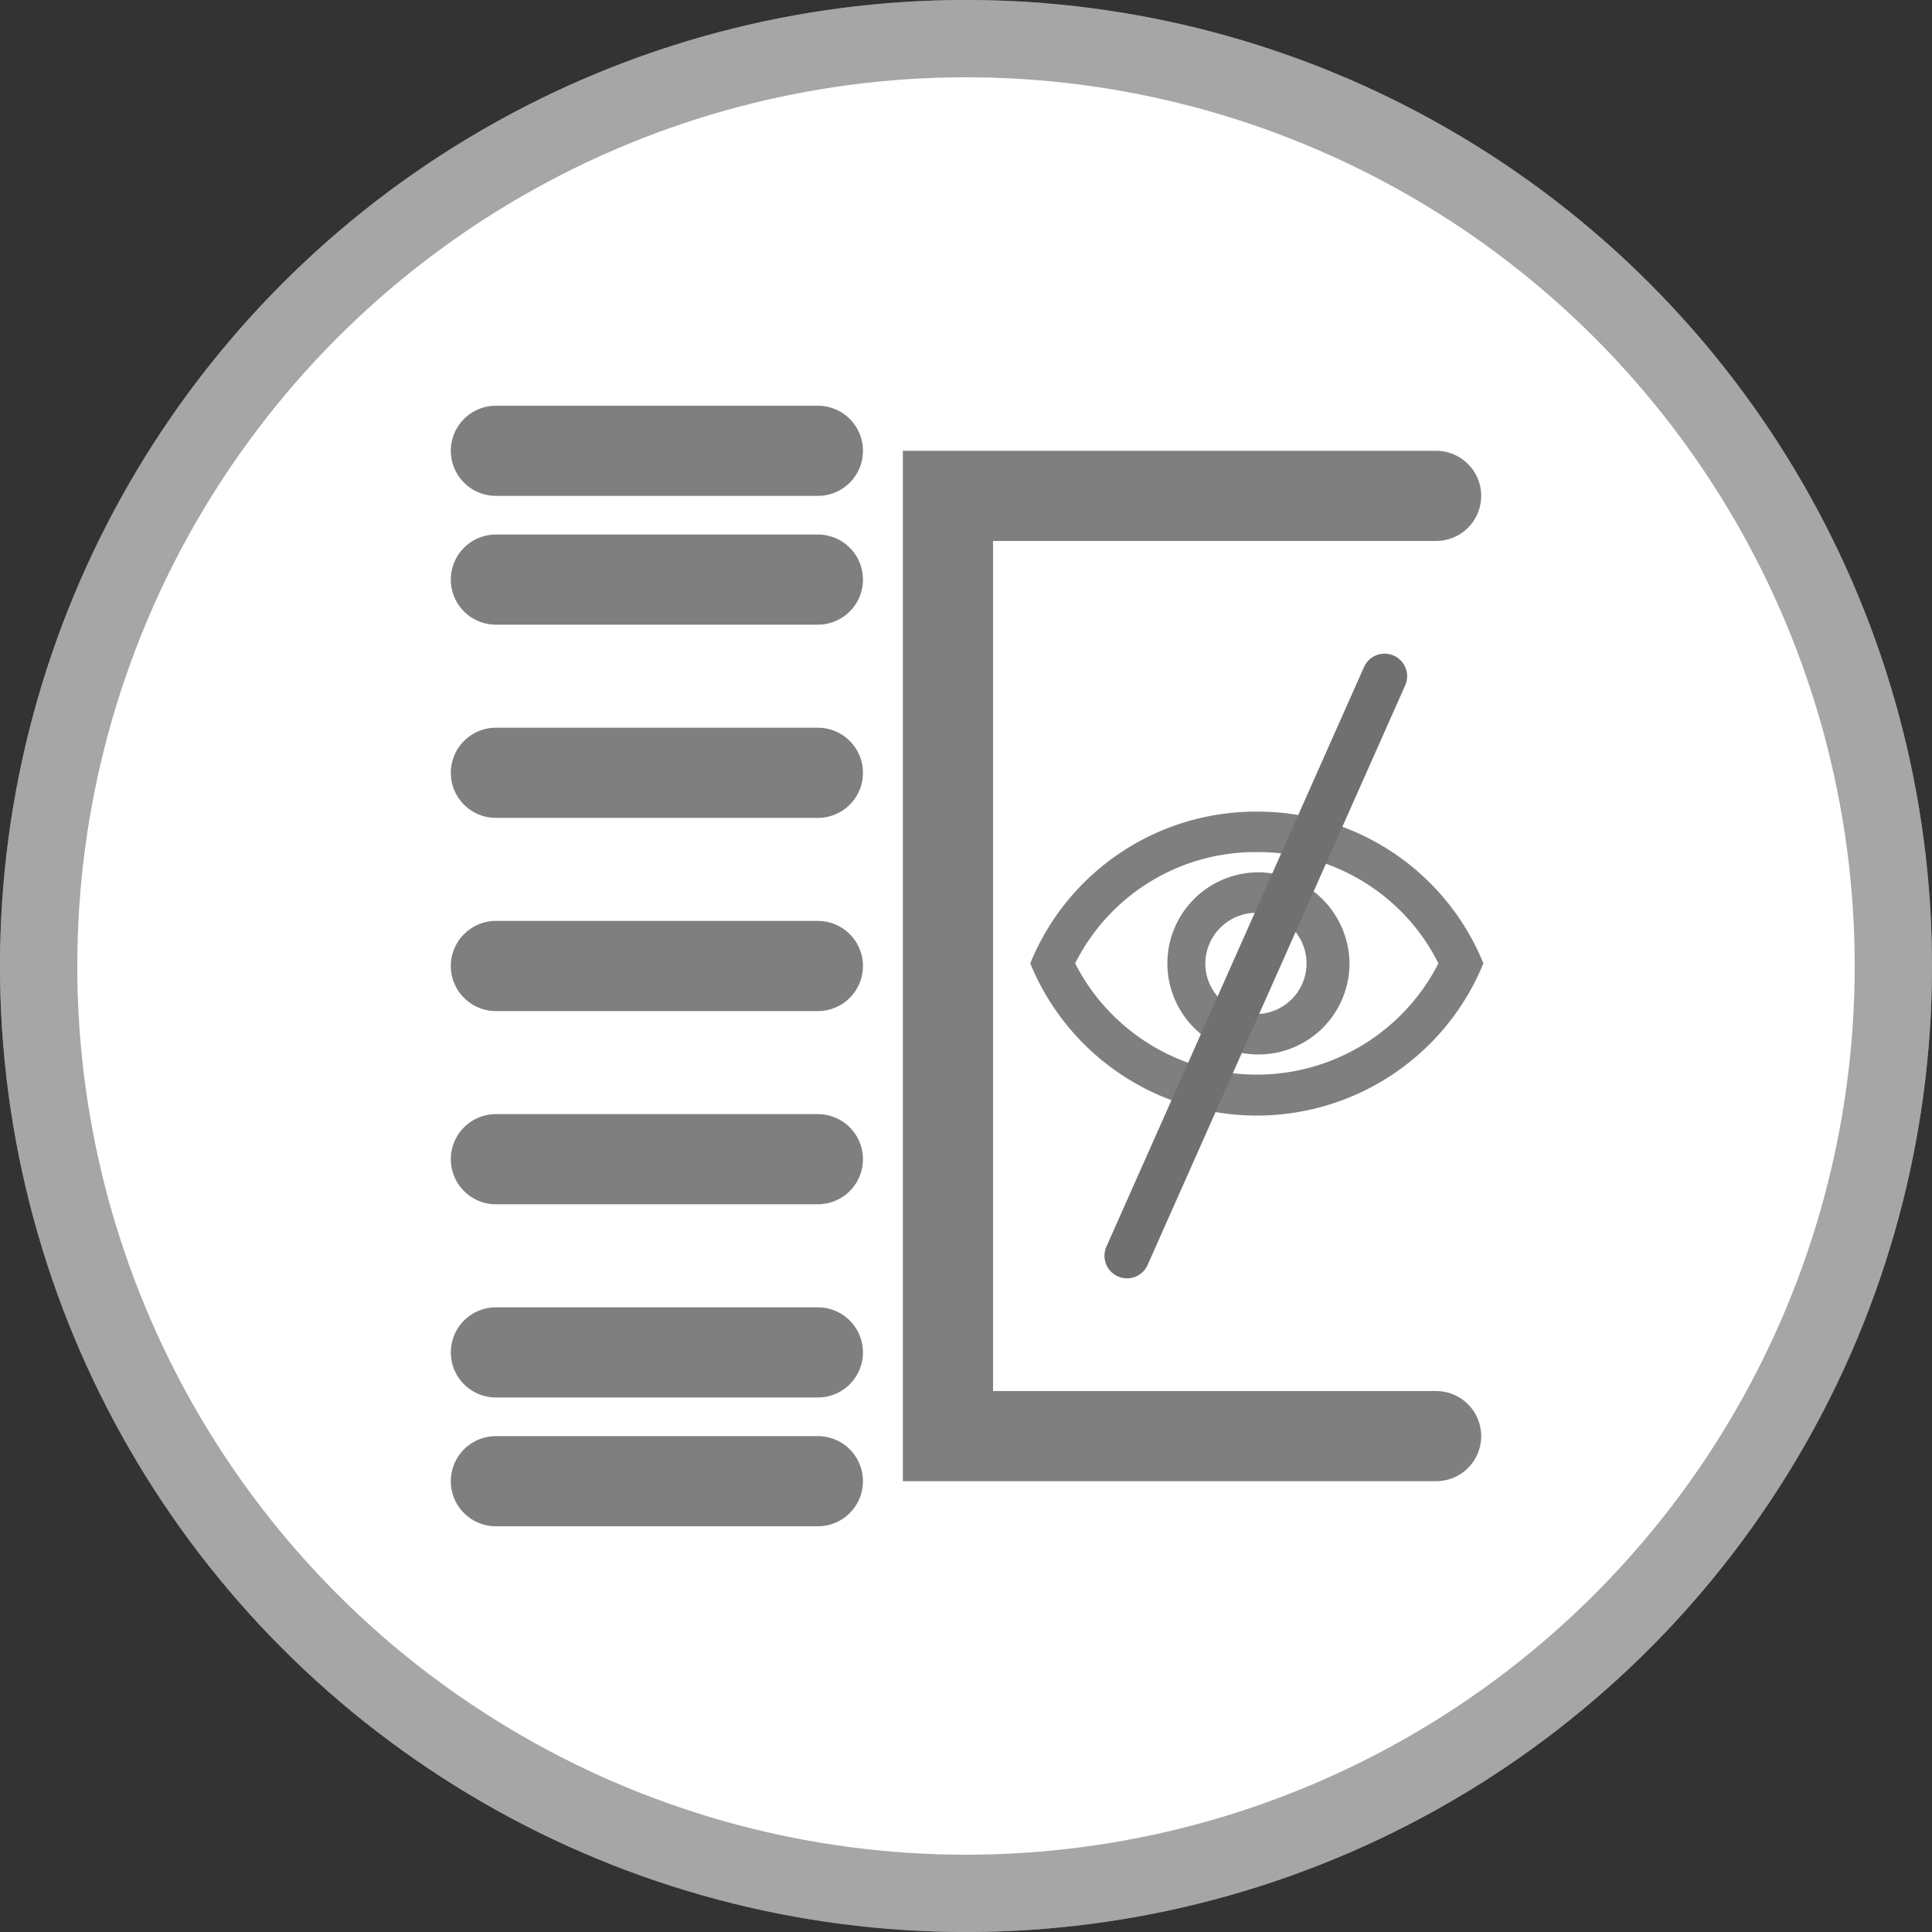 <svg xmlns="http://www.w3.org/2000/svg" xmlns:xlink="http://www.w3.org/1999/xlink" width="30" height="30" viewBox="0 0 30 30"><rect x="0" y="0" width="30" height="30" fill="#333333" stroke="none"/><defs><clipPath id="a"><rect width="30" height="30" fill="none"/></clipPath></defs><g clip-path="url(#a)"><g clip-path="url(#a)"><circle cx="15" cy="15" r="15" fill="#fff"/><g fill="none" stroke="#000" stroke-linejoin="round" stroke-width="1.2" stroke-dasharray="3 0" opacity="0.35"><circle cx="15" cy="15" r="15" stroke="none"/><circle cx="15" cy="15" r="14.4" fill="none"/></g><g opacity="0.5"><g transform="translate(0.2 1)"><line x2="5" transform="translate(7.5 8)" fill="none" stroke="#000" stroke-linecap="round" stroke-width="1.4"/><line x2="5" transform="translate(7.5 6)" fill="none" stroke="#000" stroke-linecap="round" stroke-width="1.4"/><line x2="5" transform="translate(7.5 11)" fill="none" stroke="#000" stroke-linecap="round" stroke-width="1.4"/><line x2="5" transform="translate(7.5 14)" fill="none" stroke="#000" stroke-linecap="round" stroke-width="1.4"/><line x2="5" transform="translate(7.5 17)" fill="none" stroke="#000" stroke-linecap="round" stroke-width="1.4"/><line x2="5" transform="translate(7.5 20)" fill="none" stroke="#000" stroke-linecap="round" stroke-width="1.4"/><line x2="5" transform="translate(7.5 22)" fill="none" stroke="#000" stroke-linecap="round" stroke-width="1.4"/></g><path d="M22.5,7.7H14.92V22.3H22.5" transform="translate(-0.2)" fill="none" stroke="#000" stroke-linecap="round" stroke-width="1.4"/><path d="M4.518,4.628A3.13,3.13,0,0,1,7.338,6.356a3.166,3.166,0,0,1-5.641,0A3.13,3.13,0,0,1,4.518,4.628m0-.628A3.781,3.781,0,0,0,1,6.356a3.8,3.8,0,0,0,7.036,0A3.781,3.781,0,0,0,4.518,4Zm0,1.571a.786.786,0,1,1-.8.785.793.793,0,0,1,.8-.785m0-.628A1.414,1.414,0,1,0,5.957,6.356,1.429,1.429,0,0,0,4.518,4.942Z" transform="translate(14.998 8.603)"/></g><line x1="4" y2="9" transform="translate(17.5 10.5)" fill="none" stroke="#707070" stroke-linecap="round" stroke-width="0.7"/></g></g></svg>